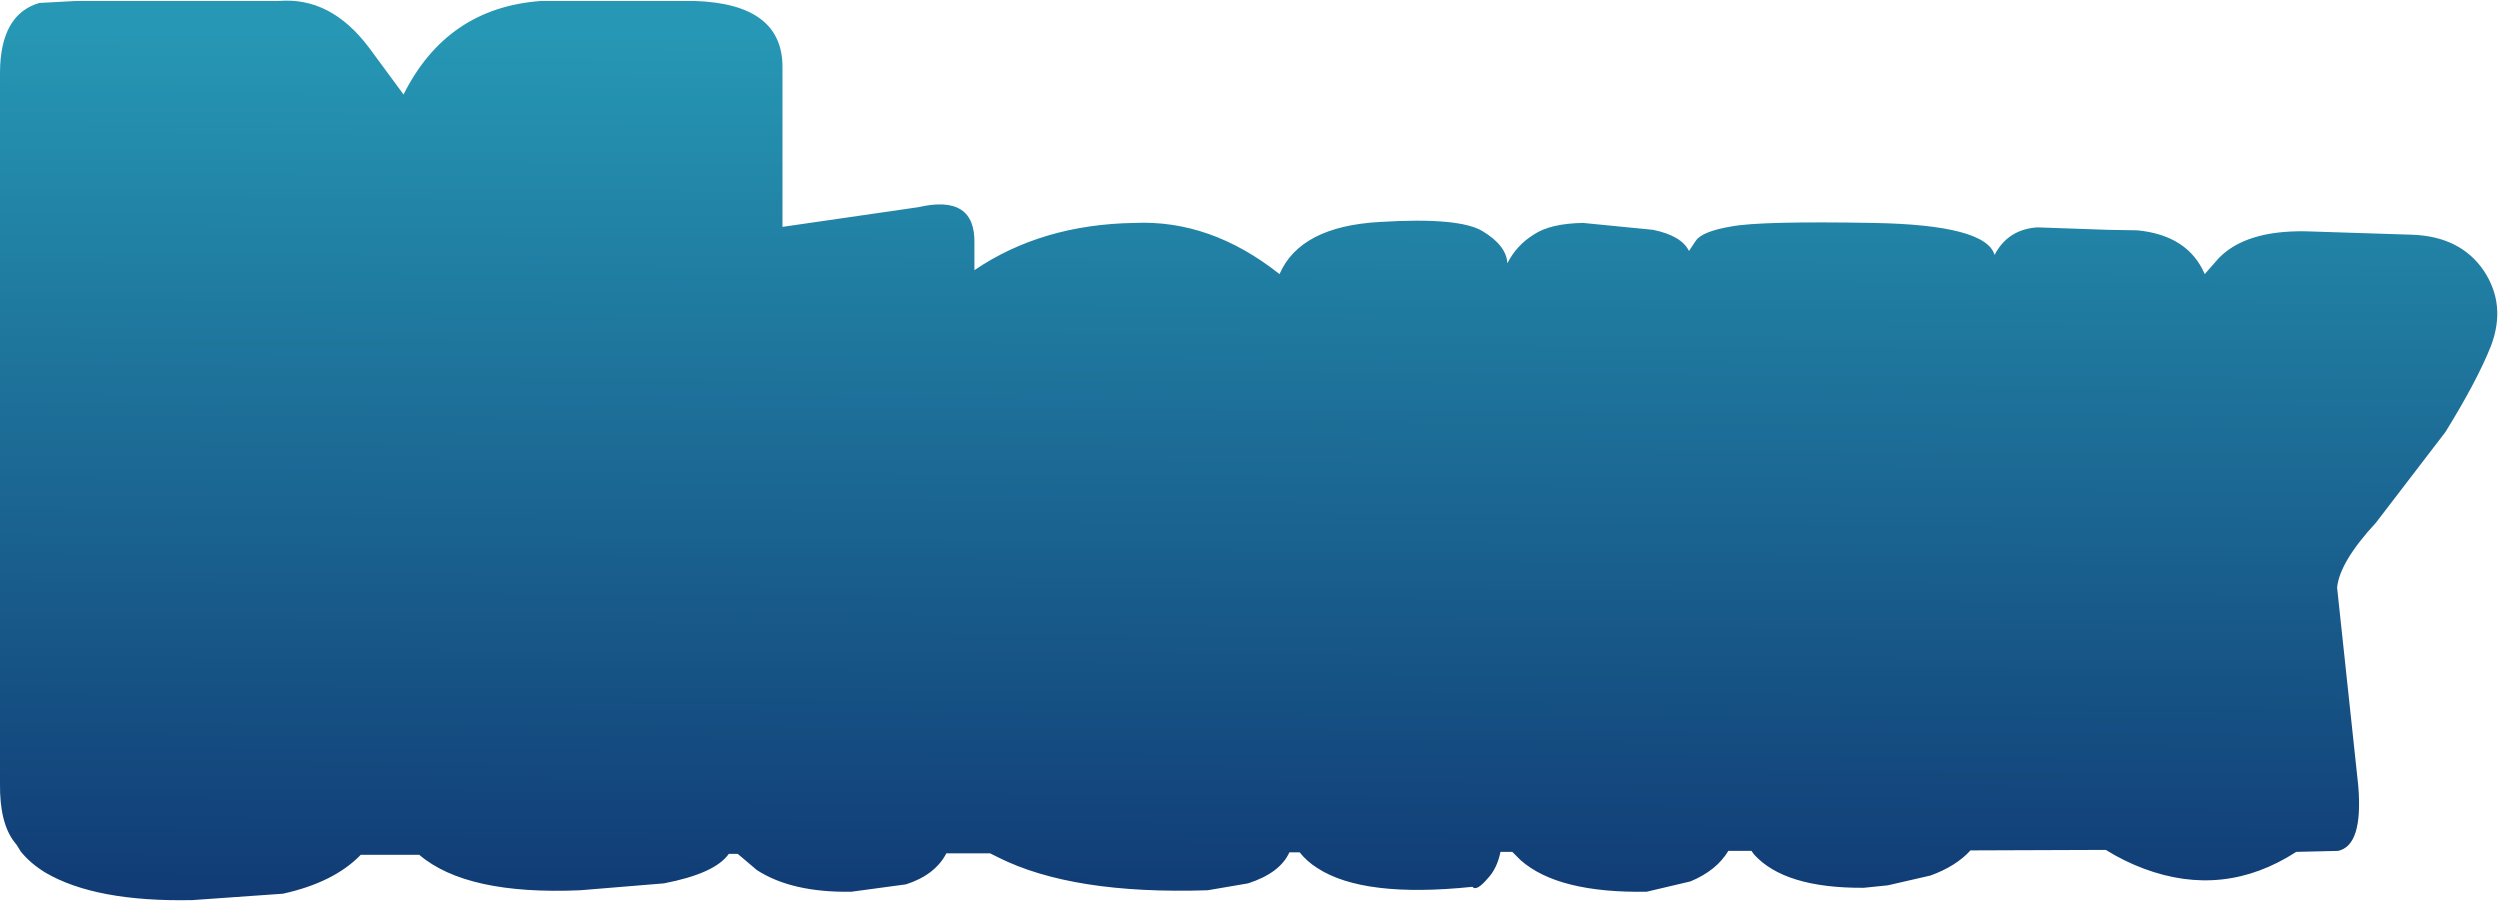 <?xml version="1.0" encoding="utf-8"?>
<svg version="1.1" id="Layer_1"
xmlns="http://www.w3.org/2000/svg"
xmlns:xlink="http://www.w3.org/1999/xlink"
xmlns:author="http://www.sothink.com"
width="254px" height="92px"
xml:space="preserve">
<g id="184" transform="matrix(1, 0, 0, 1, 0, 0)">
<linearGradient
id="LinearGradID_412" gradientUnits="userSpaceOnUse" gradientTransform="matrix(0, -0.06, 0.182, 0.001, 148.9, 53.2)" spreadMethod ="pad" x1="-819.2" y1="0" x2="819.2" y2="0" >
<stop  offset="0" style="stop-color:#0E306D;stop-opacity:1" />
<stop  offset="1" style="stop-color:#2697B4;stop-opacity:1" />
</linearGradient>
<path style="fill:url(#LinearGradID_412) " d="M252.35,27.5Q254.65 30.95 253.1 35.1Q251.7 38.65 248.45 43.9L241.4 53.1Q237.7 57.1 237.45 59.7L239.6 79.85Q240.1 85.9 237.55 86.45L233.3 86.55Q225.95 91.3 217.8 88.25Q215.8 87.5 213.95 86.35L200.2 86.4Q198.75 88 196.15 88.95L191.8 89.95L189.35 90.2Q181.3 90.25 178.2 86.8L177.95 86.45L175.6 86.45Q174.4 88.45 171.75 89.55L167.3 90.6Q158.3 90.75 154.5 87.4L153.65 86.55L152.45 86.55Q152.1 88.25 151.15 89.25Q150 90.6 149.6 90.1Q138.55 91.25 133.85 88.2Q132.75 87.5 132.05 86.6L131 86.6Q130.05 88.7 126.8 89.75L122.7 90.45Q108.95 90.9 101.4 87.1L100.6 86.7L96.15 86.7Q95 88.9 92.05 89.85L86.5 90.6Q80.45 90.7 76.9 88.4L74.95 86.75L74.05 86.75Q72.65 88.75 67.45 89.75L58.95 90.45Q47.4 90.95 42.6 86.85L36.65 86.85Q33.95 89.65 28.75 90.8L19.55 91.45Q9.7 91.65 4.6 88.65Q3.05 87.7 2.1 86.5L1.7 85.85L1.5 85.6Q-0.05 83.65 0 79.6L0 7.3Q0.05 1.45 4 0.3L7.7 0.1L28.3 0.1Q33.6 -0.35 37.5 4.85L41 9.6Q45.4 0.8 54.95 0.1L70.6 0.1Q79.5 0.4 79.5 6.8L79.5 23.05L93.3 21.05Q99.15 19.7 99 24.8L99 27.45Q105.85 22.8 115.25 22.65Q123 22.3 130 27.85Q132.1 23 140.2 22.55Q148.3 22.05 150.65 23.5Q153.05 24.95 153.15 26.75Q154.05 24.95 155.8 23.85Q157.5 22.7 160.85 22.65L167.95 23.35Q170.85 23.95 171.6 25.5L172.3 24.45Q172.95 23.5 175.95 23Q178.9 22.45 190.35 22.65Q201.75 22.85 202.65 25.9Q204 23.3 207 23.1L214.15 23.35L217.15 23.4Q222.3 23.9 224 27.85L225.45 26.2Q228.2 23.4 234.25 23.5L245.15 23.85Q250 24.05 252.35 27.5" />
</g>
</svg>
